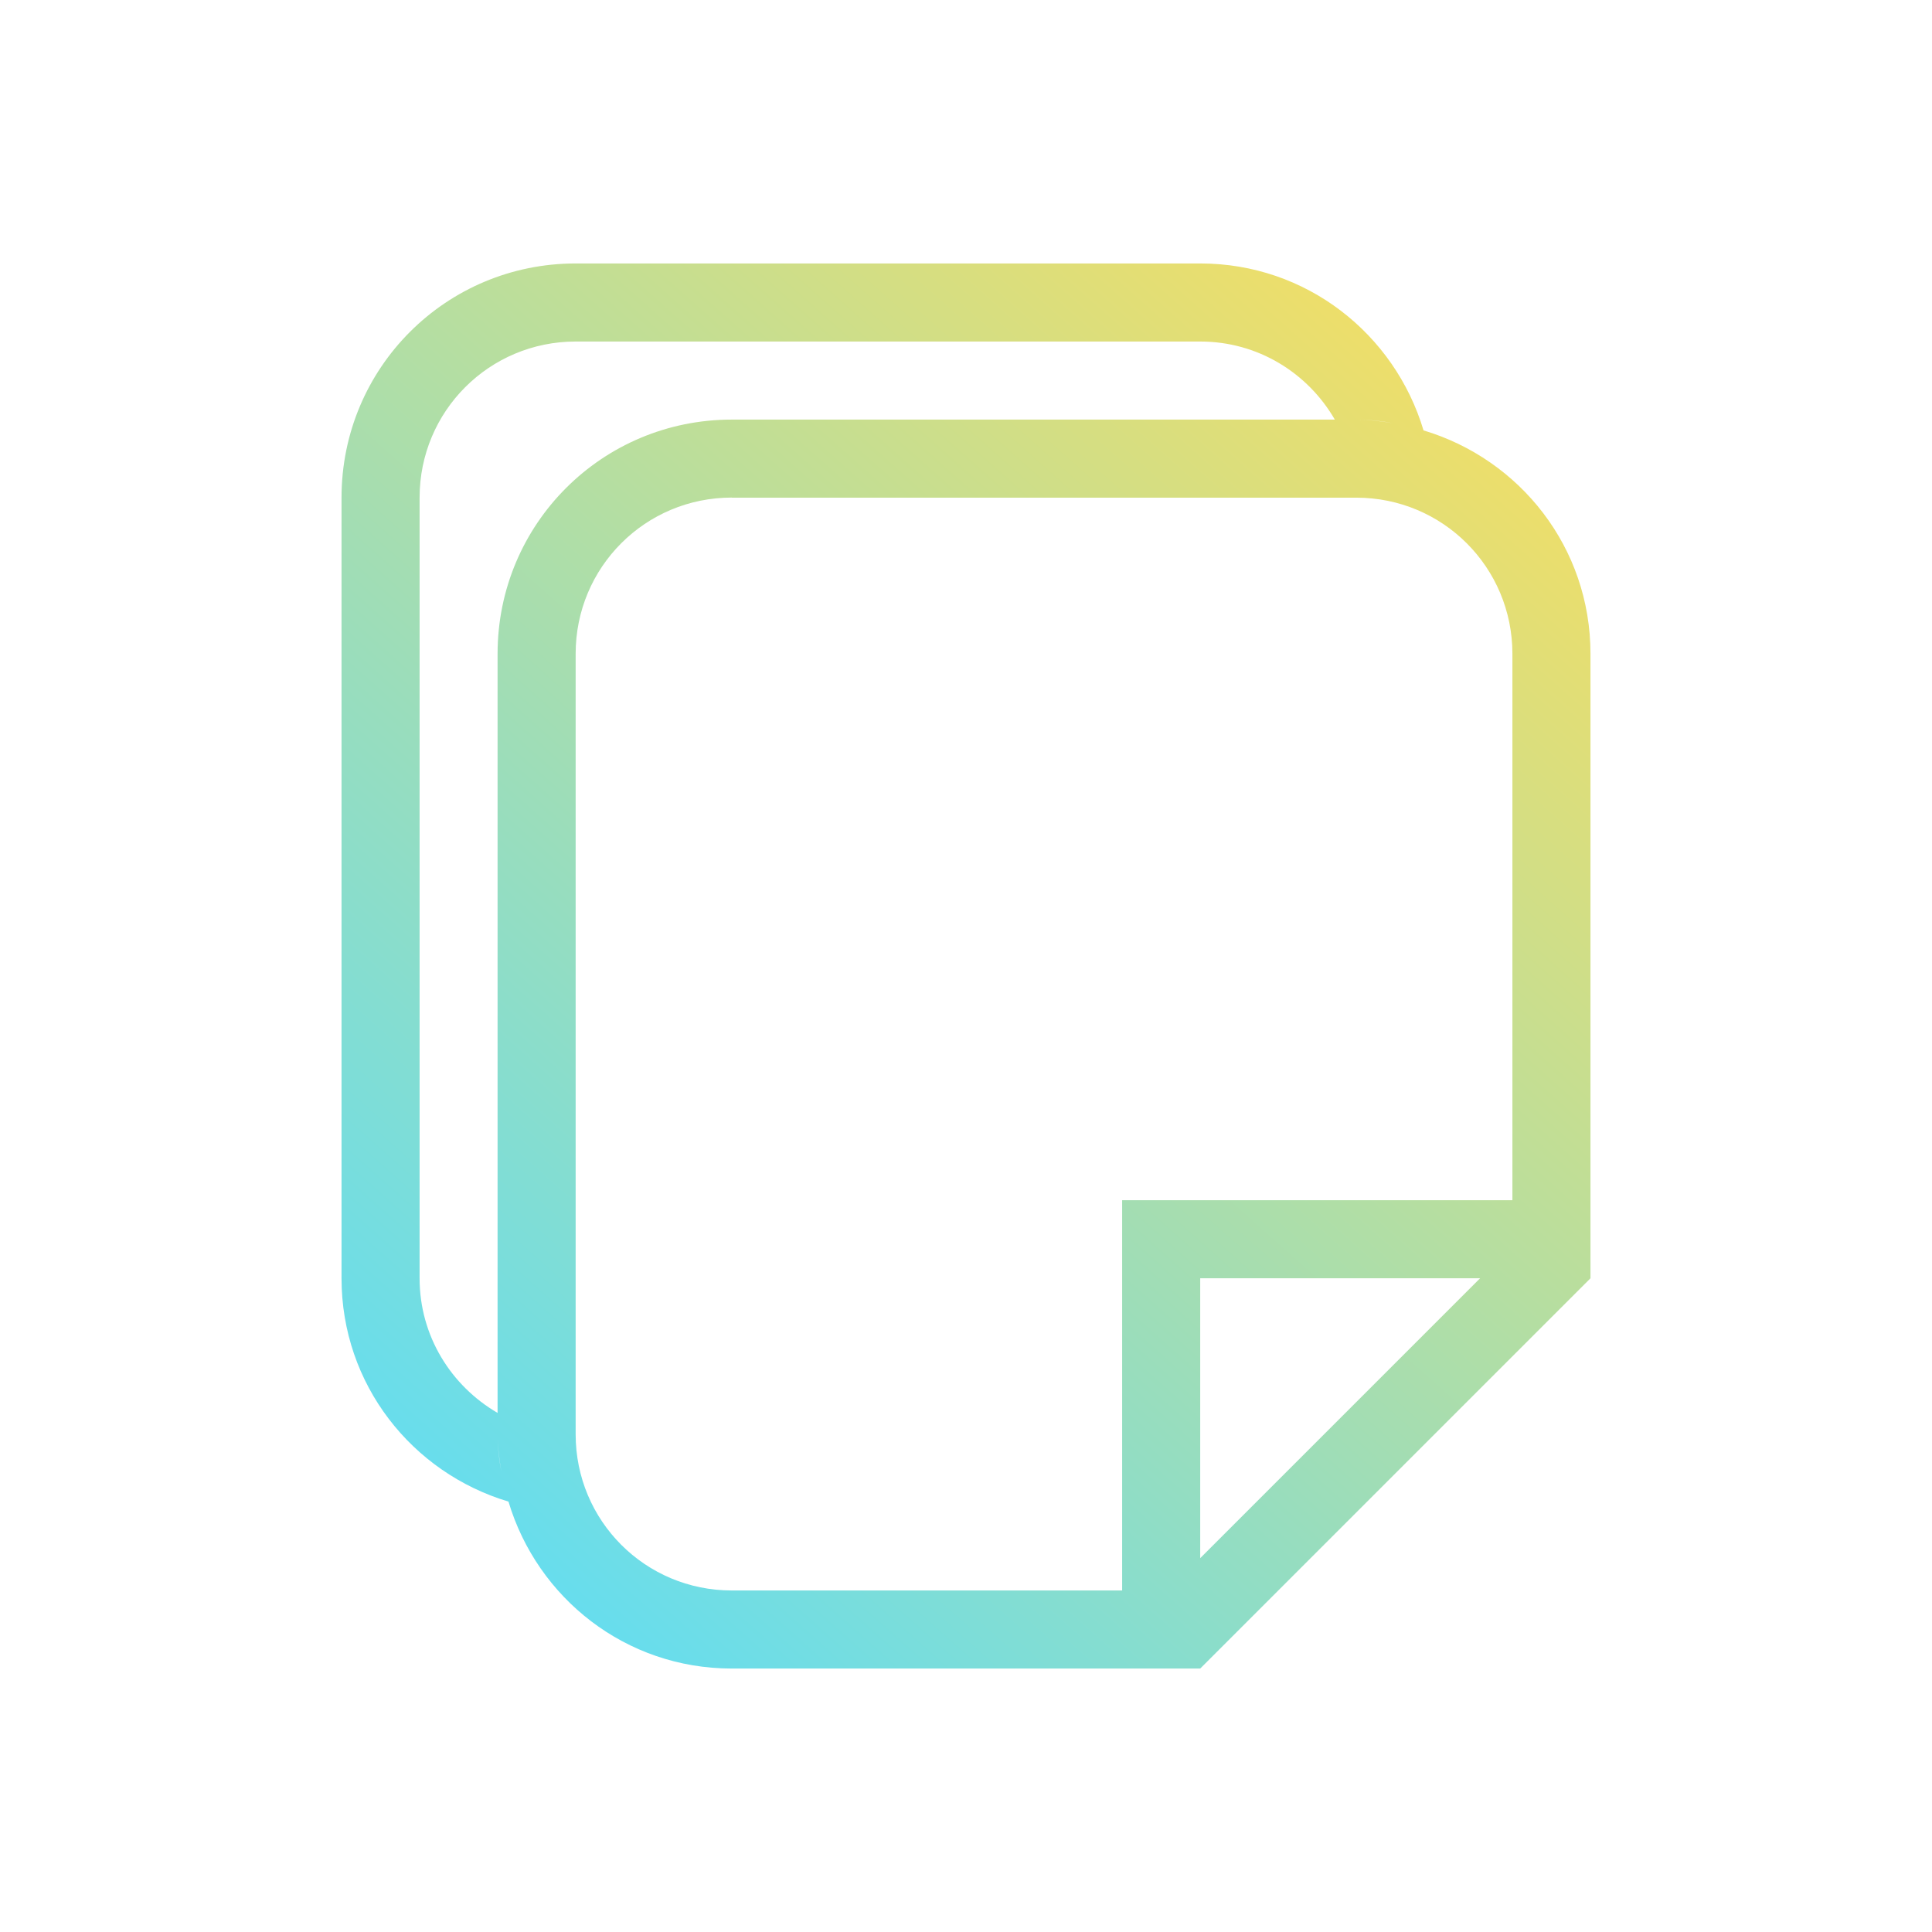 <?xml version="1.0" encoding="UTF-8" standalone="no"?>
<svg
   version="1.1"
   viewBox="0 0 22 22"
   id="svg1"
   sodipodi:docname="folder-documents.svg"
   inkscape:version="1.3.1 (91b66b0783, 2023-11-16)"
   xmlns:inkscape="http://www.inkscape.org/namespaces/inkscape"
   xmlns:sodipodi="http://sodipodi.sourceforge.net/DTD/sodipodi-0.dtd"
   xmlns:xlink="http://www.w3.org/1999/xlink"
   xmlns="http://www.w3.org/2000/svg"
   xmlns:svg="http://www.w3.org/2000/svg">
  <sodipodi:namedview
     id="namedview1"
     pagecolor="#ffffff"
     bordercolor="#000000"
     borderopacity="0.25"
     inkscape:showpageshadow="2"
     inkscape:pageopacity="0.0"
     inkscape:pagecheckerboard="0"
     inkscape:deskcolor="#d1d1d1"
     inkscape:zoom="17.431818"
     inkscape:cx="9.5801826"
     inkscape:cy="12.075619"
     inkscape:window-width="1920"
     inkscape:window-height="994"
     inkscape:window-x="0"
     inkscape:window-y="0"
     inkscape:window-maximized="1"
     inkscape:current-layer="svg1" />
  <defs
     id="defs1">
    <linearGradient
       id="linearGradient1"
       inkscape:collect="always">
      <stop
         style="stop-color:#55ddff;stop-opacity:1"
         offset="0"
         id="stop1" />
      <stop
         style="stop-color:#ffde59;stop-opacity:1;"
         offset="1"
         id="stop2" />
    </linearGradient>
    <style
       type="text/css"
       id="style1">.ColorScheme-Text {
        color:#d8dee9;
      }</style>
    <linearGradient
       inkscape:collect="always"
       xlink:href="#linearGradient1"
       id="linearGradient2"
       x1="3.889"
       y1="19"
       x2="18.111"
       y2="3"
       gradientUnits="userSpaceOnUse" />
  </defs>
  <path
     d="M 6.556,3 C 5.078,3 3.889,4.189 3.889,5.667 v 8.889 c 0,1.209 0.802,2.214 1.901,2.543 C 6.119,18.198 7.124,19 8.333,19 H 13.667 l 4.444,-4.444 V 7.444 c 0,-1.209 -0.802,-2.214 -1.901,-2.543 C 15.881,3.802 14.876,3 13.667,3 Z m 0,0.889 H 13.667 c 0.659,0 1.226,0.359 1.533,0.889 H 8.333 c -1.477,0 -2.667,1.189 -2.667,2.667 V 16.089 C 5.137,15.781 4.778,15.214 4.778,14.556 V 5.667 c 0,-0.985 0.793,-1.778 1.778,-1.778 z M 15.444,4.778 c 0.146,0 0.287,0.016 0.425,0.042 C 15.73,4.797 15.59,4.778 15.444,4.778 Z M 8.333,5.667 h 7.111 c 0.985,0 1.778,0.793 1.778,1.778 v 6.222 h -4.444 v 4.444 H 8.333 c -0.985,0 -1.778,-0.793 -1.778,-1.778 V 7.444 c 0,-0.985 0.793,-1.778 1.778,-1.778 z M 13.667,14.556 h 3.187 L 13.667,17.743 Z m -8,1.778 c 0,0.146 0.019,0.286 0.042,0.425 C 5.683,16.621 5.667,16.479 5.667,16.333 Z"
     id="path1"
     style="stroke-width:0.889;fill:url(#linearGradient2)" />
</svg>
